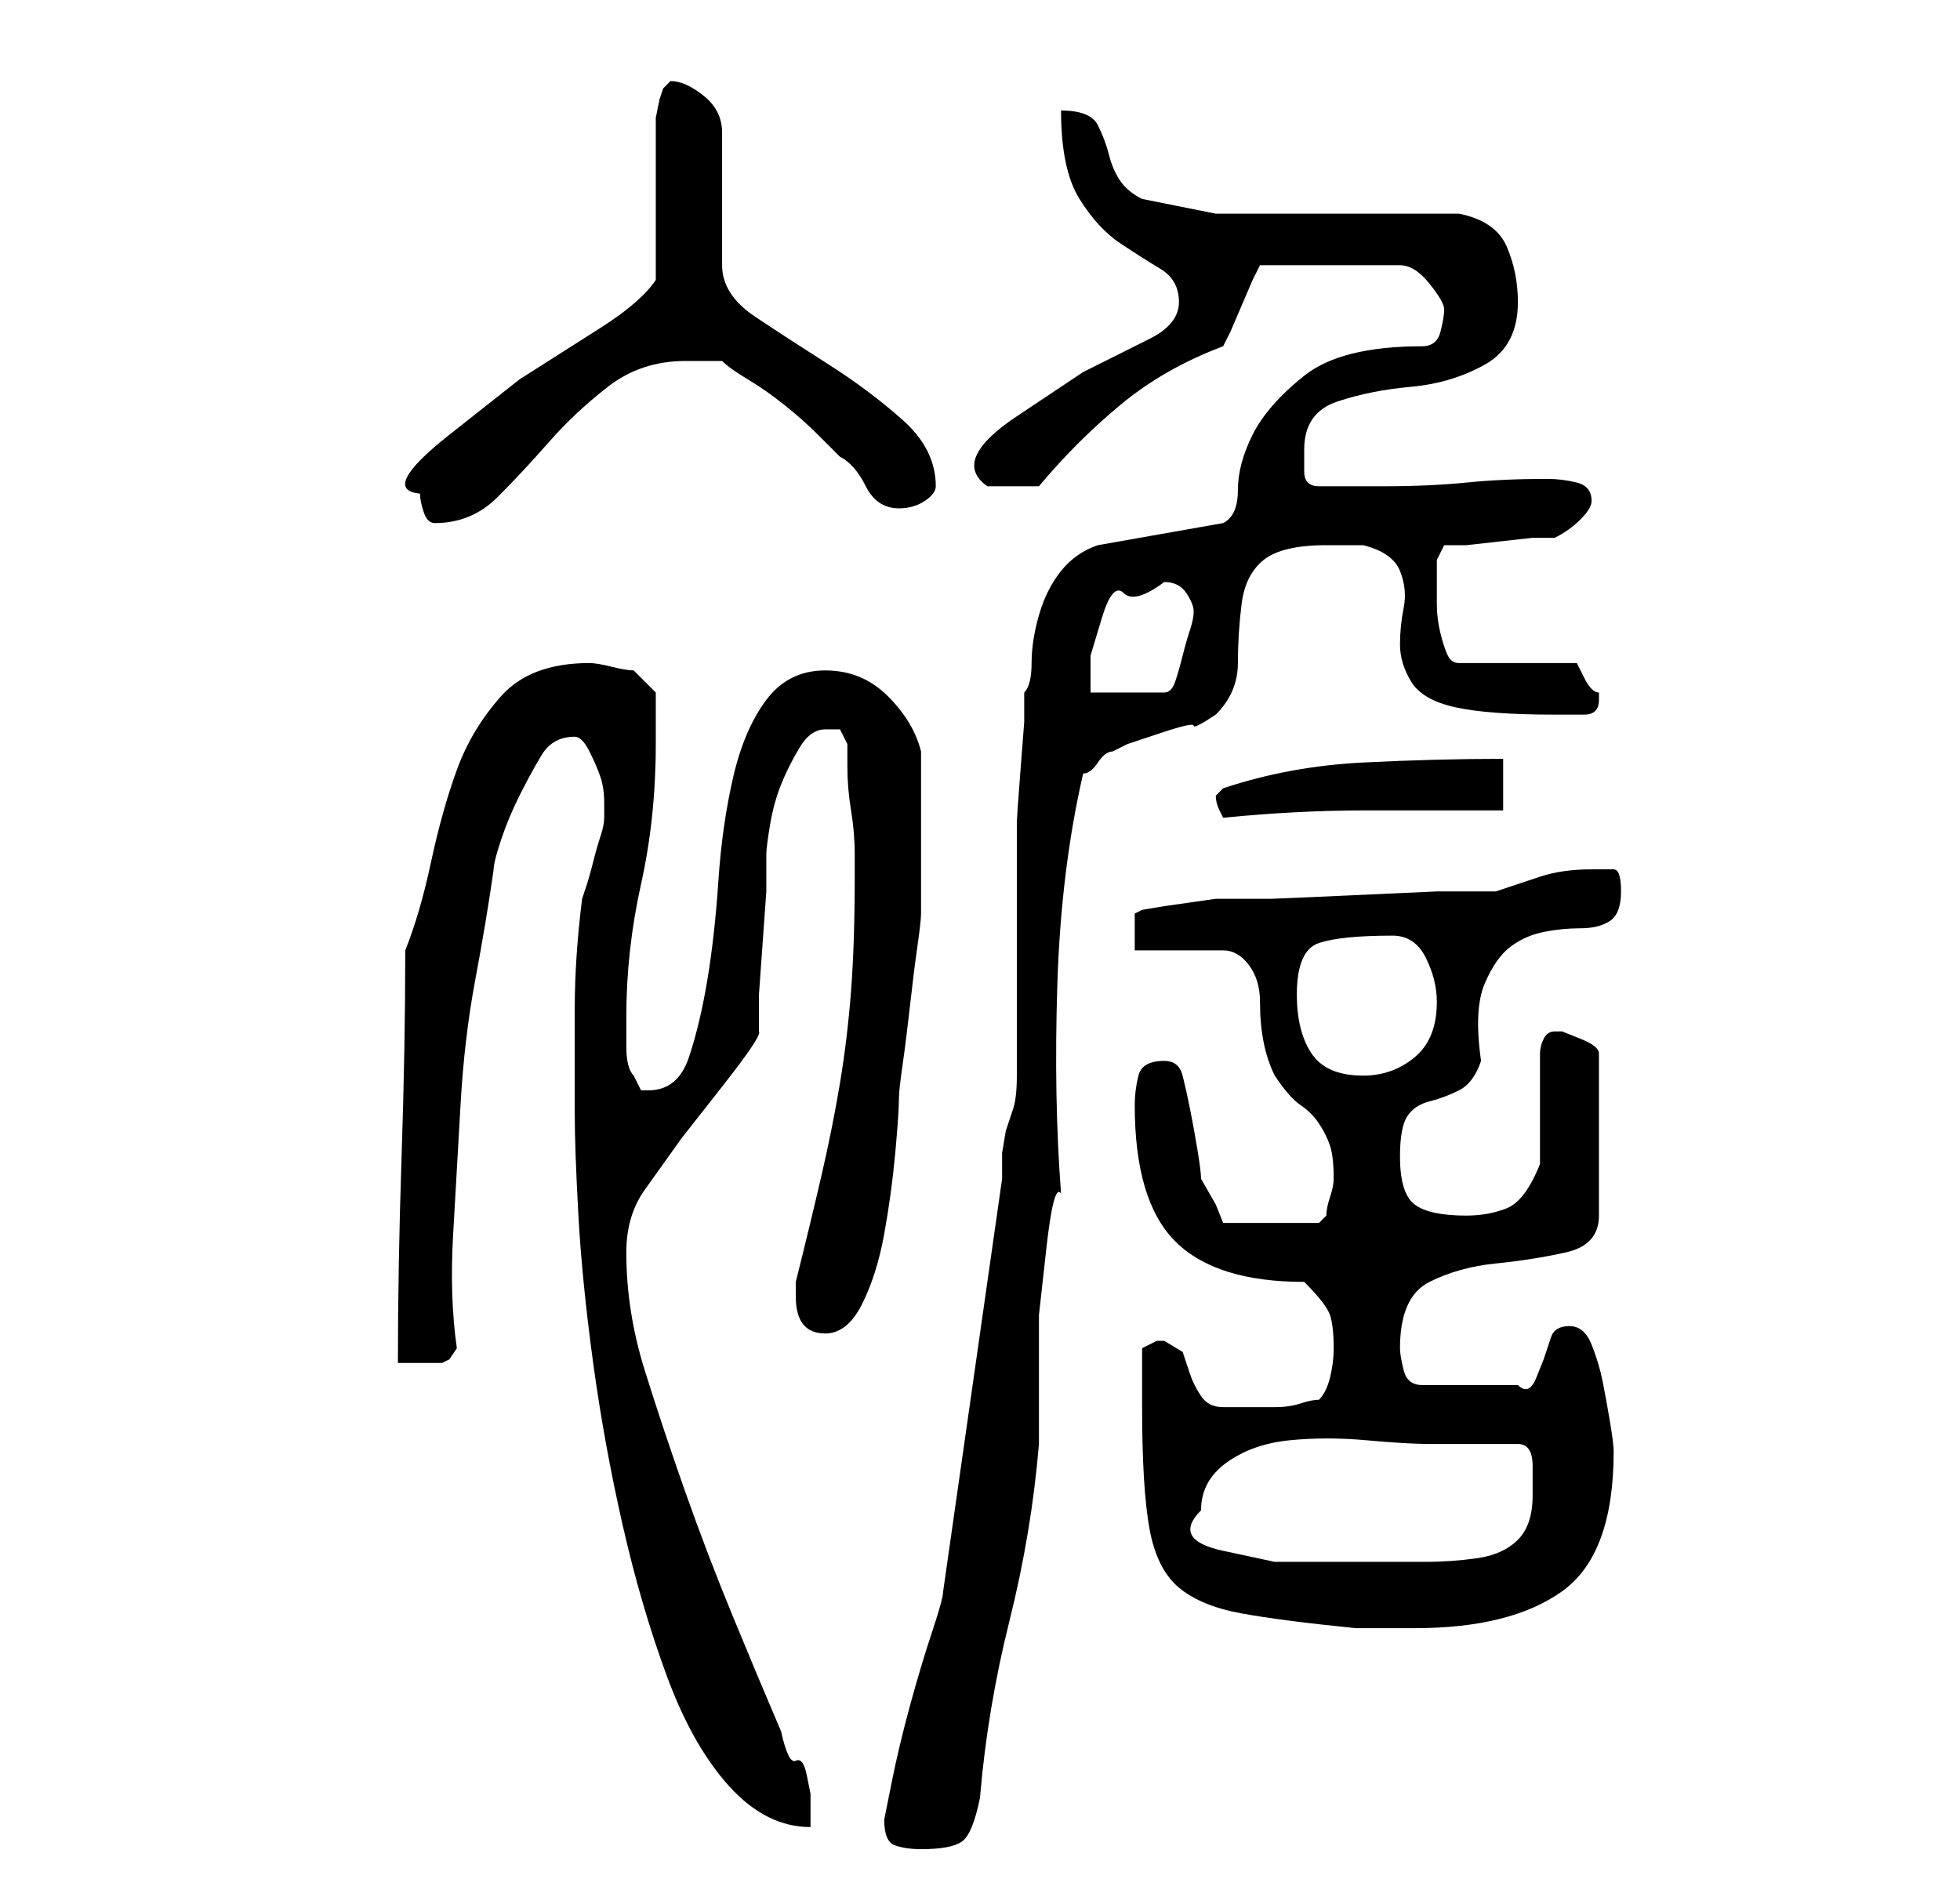 <?xml version="1.0" standalone="no"?>
<!DOCTYPE svg PUBLIC "-//W3C//DTD SVG 1.1//EN" "http://www.w3.org/Graphics/SVG/1.1/DTD/svg11.dtd" >
<svg xmlns="http://www.w3.org/2000/svg" xmlns:xlink="http://www.w3.org/1999/xlink" version="1.1" viewBox="-10 0 266 256">
   <path fill="currentColor"
d="M110 247q0 3 1.5 3.5t3.5 0.5q4 0 5.5 -1t2.5 -6q1 -12 4 -24t4 -24v-9v-8.5t1 -9t2 -7.5q-1 -13 -0.5 -28.5t3.5 -28.5q1 0 2 -1.5t2 -1.5l2 -1t4.5 -1.5t4.5 -1t3 -1.5q3 -3 3 -7t0.5 -8t3 -6t8.5 -2h2.5h2.5q4 1 5 3.5t0.5 5t-0.5 5t1.5 5t6 3.5t13.5 1h4q2 0 2 -2
v-0.5v-0.5q-1 0 -2 -2l-1 -2h-16q-1 0 -1.5 -1t-1 -3t-0.5 -4v-3v-3t1 -2h3t4.5 -0.5t4.5 -0.5h3q2 -1 3.5 -2.5t1.5 -2.5q0 -2 -2 -2.5t-4 -0.5q-6 0 -11 0.5t-11 0.5h-5h-4q-2 0 -2 -2v-3q0 -5 4.5 -6.5t10 -2t10 -3t4.5 -8.5q0 -4 -1.5 -7.5t-6.5 -4.5h-6.5h-10.5h-10h-6
t-5 -1t-5 -1q-2 -1 -3 -2.5t-1.5 -3.5t-1.5 -4t-5 -2q0 8 2.5 12t5.5 6t5.5 3.5t2.5 4.5t-4 5l-9 4.5t-9 6t-4 9.5h7q5 -6 11 -11t14 -8l1 -2t1.5 -3.5t1.5 -3.5l1 -2h19q2 0 4 2.5t2 3.5t-0.5 3t-2.5 2q-11 0 -16 4t-7 8t-2 7.5t-2 4.5l-17 3q-3 1 -5 3.5t-3 6t-1 6.5t-1 4
v4t-0.5 6.5t-0.5 7v4.5v6v9v10v5q0 3 -0.5 4.5l-1 3t-0.5 3v3.5l-8 56q0 1 -1.5 5.5t-3 10t-2.5 10.5zM68 151q0 5 0.5 14t2 20t4 22t6 20.5t8.5 15t11 5.5v-4.5t-0.5 -2.5t-1.5 -2t-2 -4q-3 -7 -6.5 -15.5t-6.5 -17t-5.5 -16.5t-2.5 -16q0 -5 2.5 -8.5l5 -7t5.5 -7t5 -7.5
v-5t0.5 -7t0.5 -7v-5q0 -1 0.5 -4t1.5 -5.5t2.5 -5t3.5 -2.5h2t1 2v3q0 3 0.5 6t0.5 6v3q0 9 -0.5 15.5t-1.5 12.5t-2.5 12.5t-3.5 14.5v1v1q0 5 4 5q3 0 5 -4t3 -9.5t1.5 -11t0.5 -7.5q0 -1 0.5 -4.5t1 -8t1 -8t0.5 -4.5v-5v-6v-2v-3v-3.5v-2.5q-1 -4 -4.5 -7.5t-8.5 -3.5
t-8 4t-4.5 10.5t-2 14t-1.5 13.5t-2.5 10.5t-5.5 4.5h-1l-0.5 -1l-0.5 -1q-1 -1 -1 -4v-4q0 -9 2 -18t2 -19v-4v-3l-3 -3q-1 0 -3 -0.5t-3 -0.5q-8 0 -12 4.5t-6 10t-3.5 12.5t-3.5 12q0 13 -0.5 28t-0.5 28h2.5h3.5l1 -0.5t1 -1.5q-1 -7 -0.5 -15.5t1 -17.5t2 -17t2.5 -15
q0 -1 1 -4t2.5 -6t3 -5.5t4.5 -2.5q1 0 2 2t1.5 3.5t0.5 3.5v2q0 1 -0.5 2.5t-1 3.5t-1 3.5l-0.5 1.5q-1 8 -1 15v14zM145 191q0 11 1 16.5t4 8t8.5 3.5t15.5 2h3h5q13 0 20 -5t7 -19q0 -1 -0.5 -4t-1 -5.5t-1.5 -5t-3 -2.5t-2.5 1.5l-1 3t-1 2.5t-2.5 1h-13q-2 0 -2.5 -2
t-0.5 -3q0 -7 4 -9t9 -2.5t9.5 -1.5t4.5 -5v-22q0 -1 -2.5 -2l-2.5 -1h-0.5h-0.5v0q-1 0 -1.5 1t-0.5 2v2.5v5.5v4.5v2.5q-2 5 -4.5 6t-5.5 1q-5 0 -7 -1.5t-2 -6.5q0 -4 1 -5.5t3 -2t4 -1.5t3 -4q-1 -7 0.5 -10.5t3.5 -5t4.5 -2t5 -0.5t4 -1t1.5 -4t-1 -3h-3q-4 0 -7 1
l-6 2h-8t-11 0.5t-11.5 0.5h-7.5t-3.5 0.5t-3.5 0.5t-3 0.5l-1 0.5v5h12q2 0 3.5 2t1.5 5t0.5 5.5t1.5 4.5q2 3 3.5 4t2.5 2.5t1.5 3t0.5 4.5q0 1 -0.5 2.5t-0.5 2.5l-0.5 0.5l-0.5 0.5h-13l-1 -2.5t-2 -3.5q0 -1 -0.5 -4t-1 -5.5t-1 -4.5t-2.5 -2q-3 0 -3.5 2t-0.5 4
q0 13 5.5 18.5t17.5 5.5q3 3 3.5 4.5t0.5 4.5q0 2 -0.5 4t-1.5 3q-1 0 -2.5 0.5t-3.5 0.5h-4h-3q-2 0 -3 -1.5t-1.5 -3l-1 -3t-2.5 -1.5h-1l-2 1v8zM153 205q0 -4 3.5 -6.5t8.5 -3t10.5 0t8.5 0.5h12q2 0 2 3v4q0 4 -2 6t-5.5 2.5t-7 0.5h-6.5h-6h-8t-7 -1.5t-3 -5.5z
M166 135q0 -6 3 -7t10 -1q3 0 4.5 3t1.5 6q0 5 -3 7.5t-7 2.5q-5 0 -7 -3t-2 -8zM155 108q0 1 0.5 2l0.5 1q10 -1 19.5 -1h18.5v-7q-9 0 -19 0.5t-19 3.5l-0.5 0.5zM148 79q2 0 3 1.5t1 2.5t-0.5 2.5t-1 3.5t-1 3.5t-1.5 1.5h-10v-5t1.5 -5t3 -3.5t5.5 -1.5zM47 67
q0 1 0.5 2.5t1.5 1.5q5 0 8.5 -3.5t7 -7.5t8 -7.5t10.5 -3.5h3h2q1 1 3.5 2.5t5 3.5t4.5 4l3 3q2 1 3.5 4t4.5 3q2 0 3.5 -1t1.5 -2q0 -5 -4.5 -9t-10 -7.5t-10 -6.5t-4.5 -7v-18q0 -3 -2.5 -5t-4.5 -2l-0.5 0.5l-0.5 0.5l-0.5 1.5t-0.5 2.5v22q-2 3 -7.5 6.5l-11 7
t-9.5 7.5t-4 8z" />
</svg>
